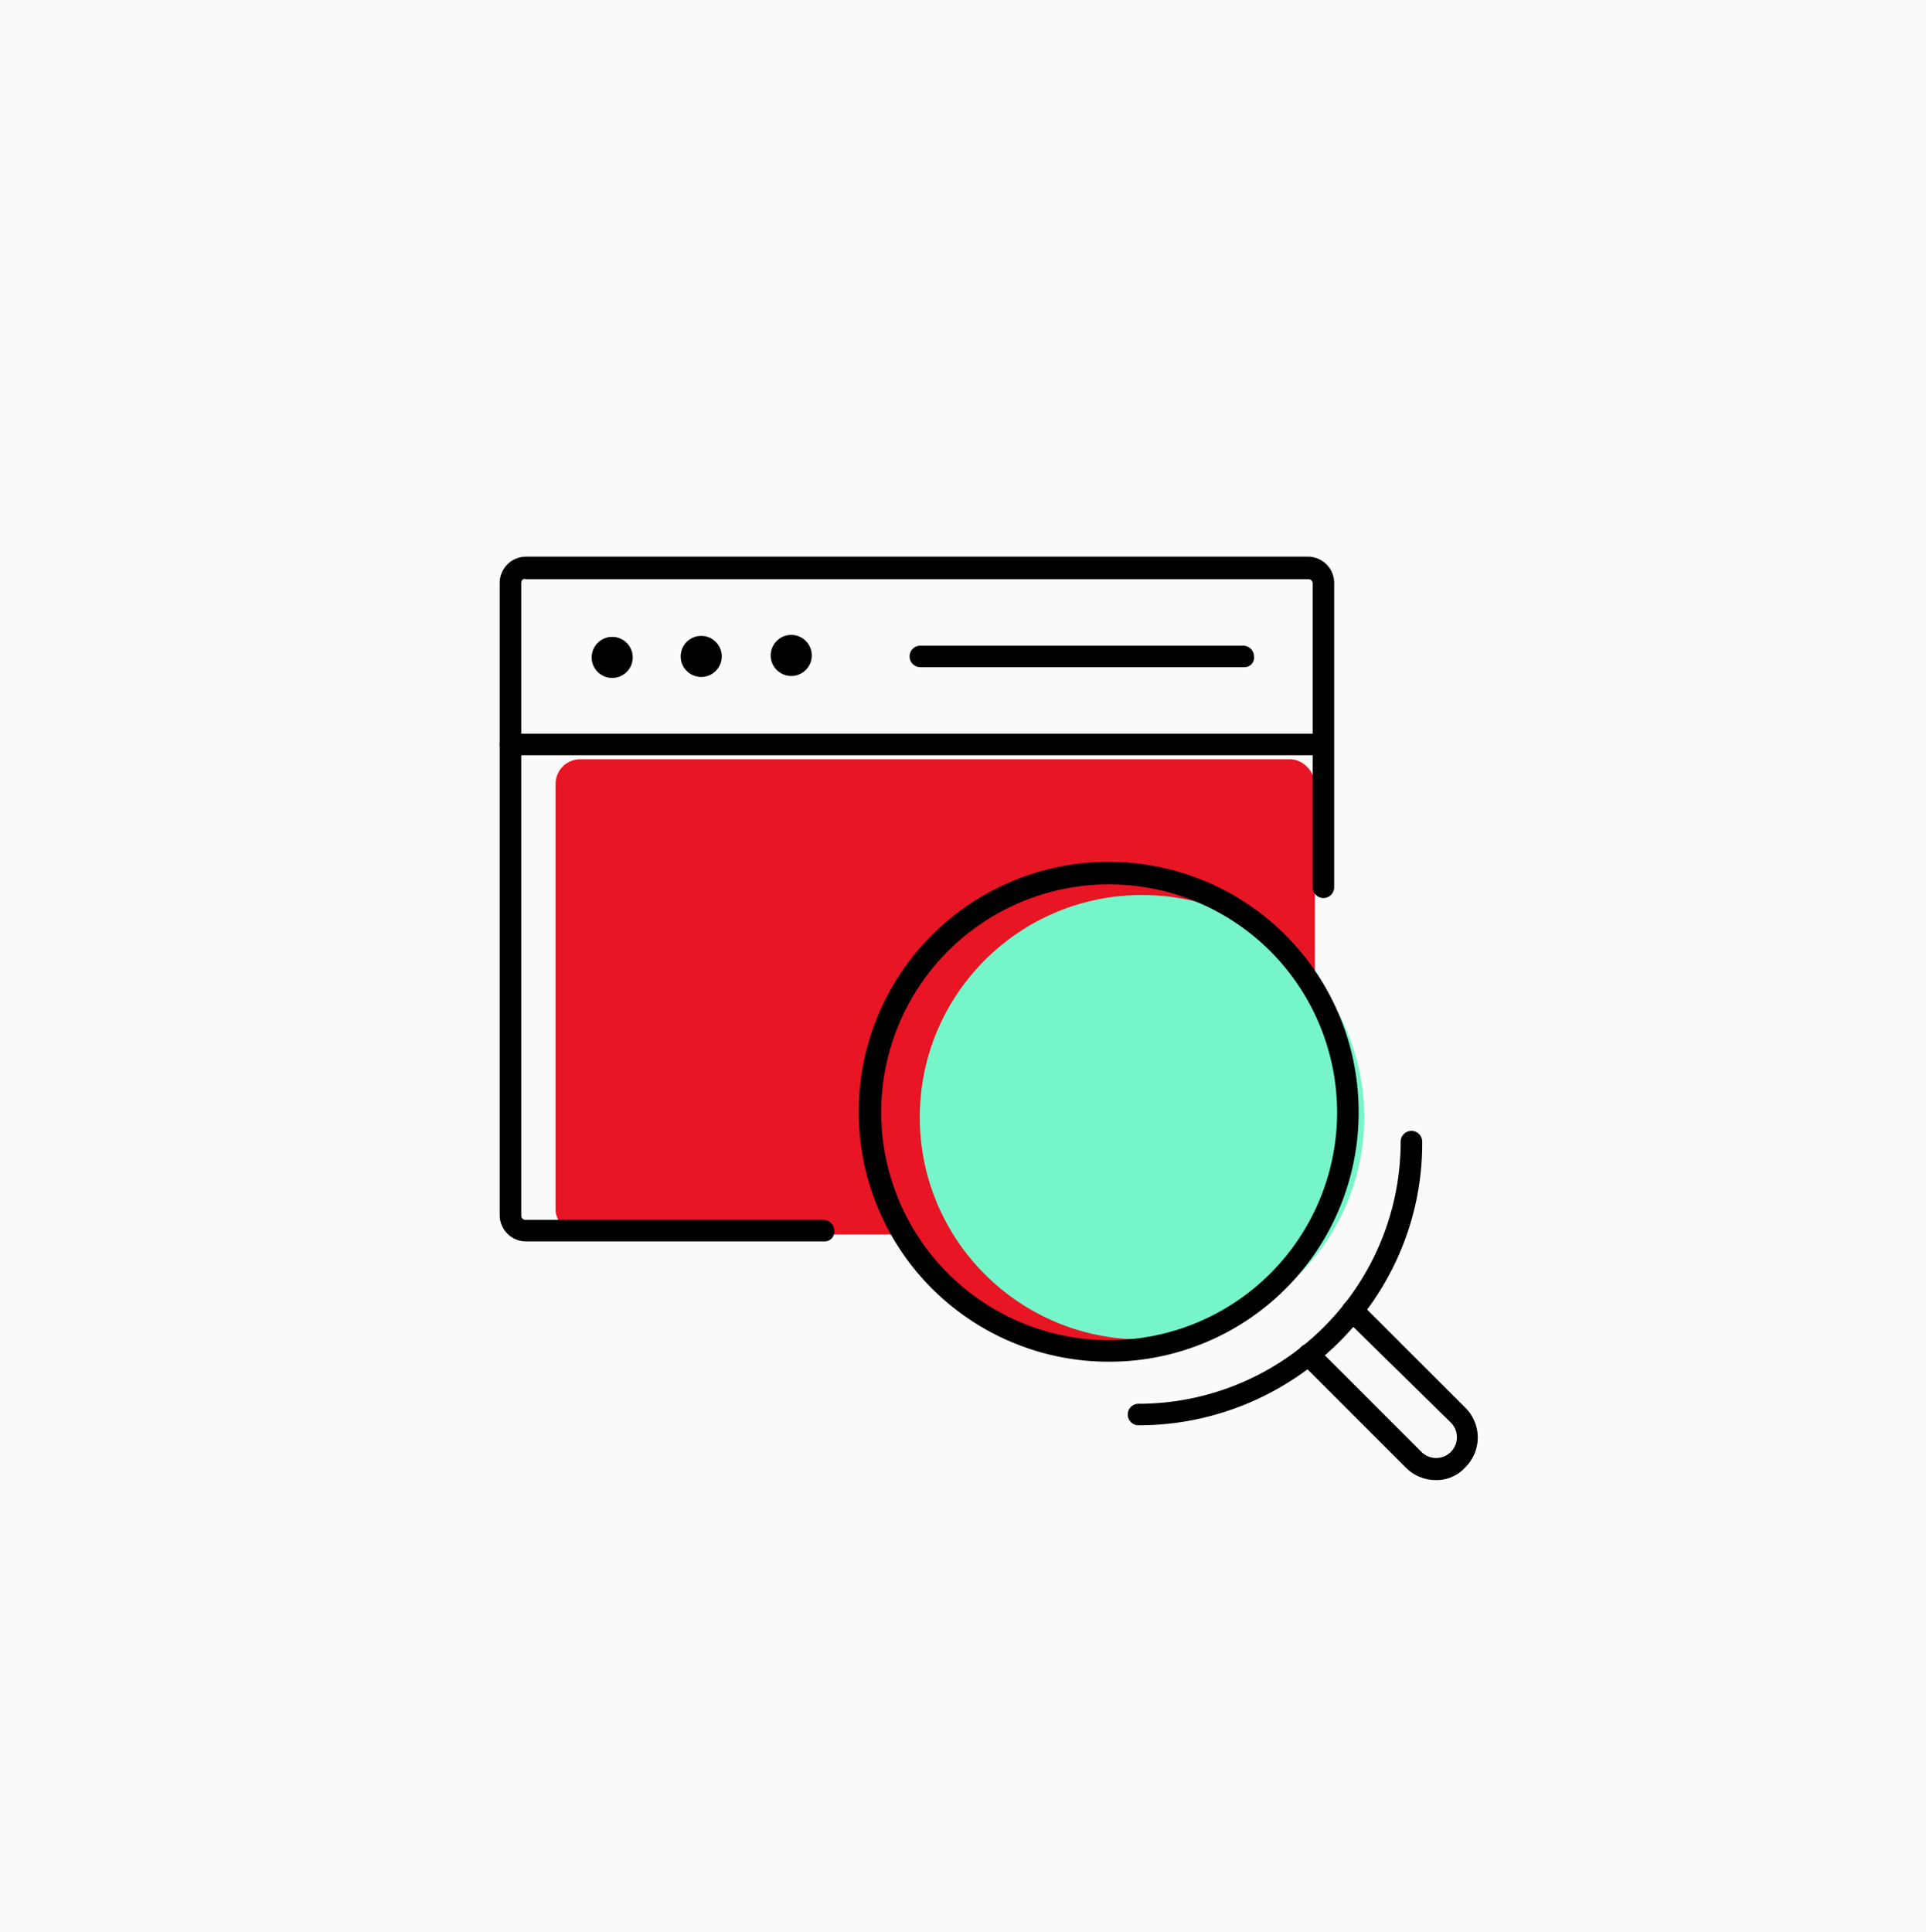 <svg xmlns="http://www.w3.org/2000/svg" width="312" height="313" viewBox="0 0 312 313"><defs><style>.a{fill:#fafafa;}.b{fill:#e81524;}.c{fill:#77f5ca;}</style></defs><g transform="translate(-364 -3171)"><rect class="a" width="312" height="313" transform="translate(364 3171)"/><rect class="b" width="123" height="77" rx="4" transform="translate(454 3294)"/><circle class="b" cx="39.5" cy="39.5" r="39.5" transform="translate(504 3311)"/><circle class="c" cx="36" cy="36" r="36" transform="translate(513 3316)"/><g transform="translate(444.949 3261.183)"><g transform="translate(0 0)"><path d="M182.6,124.285H134.424a4.261,4.261,0,0,1-4.279-4.279V17.631a4.261,4.261,0,0,1,4.279-4.279H261.045a4.261,4.261,0,0,1,4.279,4.279V66.917a1.743,1.743,0,1,1-3.486,0V17.631A.682.682,0,0,0,261.2,17H134.424c-.475-.158-.792.158-.792.634V120.164a.682.682,0,0,0,.634.634H182.6a1.759,1.759,0,0,1,1.743,1.743A1.582,1.582,0,0,1,182.6,124.285Z" transform="translate(-130.145 -13.352)"/></g><g transform="translate(14.897 12.679)"><ellipse cx="3.328" cy="3.328" rx="3.328" ry="3.328" transform="translate(29.001)"/><ellipse cx="3.328" cy="3.328" rx="3.328" ry="3.328" transform="translate(14.421 0.158)"/><ellipse cx="3.328" cy="3.328" rx="3.328" ry="3.328" transform="translate(0 0.317)"/></g><g transform="translate(0 28.684)"><path d="M263.422,34.938H131.888a1.743,1.743,0,0,1,0-3.486H263.264a1.759,1.759,0,0,1,1.743,1.743A1.629,1.629,0,0,1,263.422,34.938Z" transform="translate(-130.145 -31.452)"/></g><g transform="translate(66.401 14.421)"><path d="M226.243,25.938H173.788a1.743,1.743,0,1,1,0-3.486h52.3a1.759,1.759,0,0,1,1.743,1.743A1.54,1.54,0,0,1,226.243,25.938Z" transform="translate(-172.045 -22.452)"/></g><g transform="translate(58.319 49.444)"><path d="M207.356,125.533a40.49,40.49,0,1,1,40.411-40.57A40.377,40.377,0,0,1,207.356,125.533Zm0-77.336a36.925,36.925,0,1,0,36.925,36.925A36.962,36.962,0,0,0,207.356,48.2Z" transform="translate(-166.945 -44.552)"/></g><g transform="translate(101.741 93.025)"><path d="M196.088,119.753a1.743,1.743,0,1,1,0-3.486A42.474,42.474,0,0,0,238.559,73.8a1.743,1.743,0,0,1,3.487,0C242.2,98.993,221.444,119.753,196.088,119.753Z" transform="translate(-194.345 -72.052)"/></g><g transform="translate(129.315 120.441)"><path d="M234.09,118.511a6.841,6.841,0,0,1-4.913-2.06L212.22,99.494a1.793,1.793,0,1,1,2.536-2.536l16.957,16.957a3.362,3.362,0,1,0,4.754-4.754l-17.115-16.8a1.793,1.793,0,0,1,2.536-2.536l16.957,16.957a6.791,6.791,0,0,1,0,9.667A6.254,6.254,0,0,1,234.09,118.511Z" transform="translate(-211.745 -89.352)"/></g></g></g></svg>